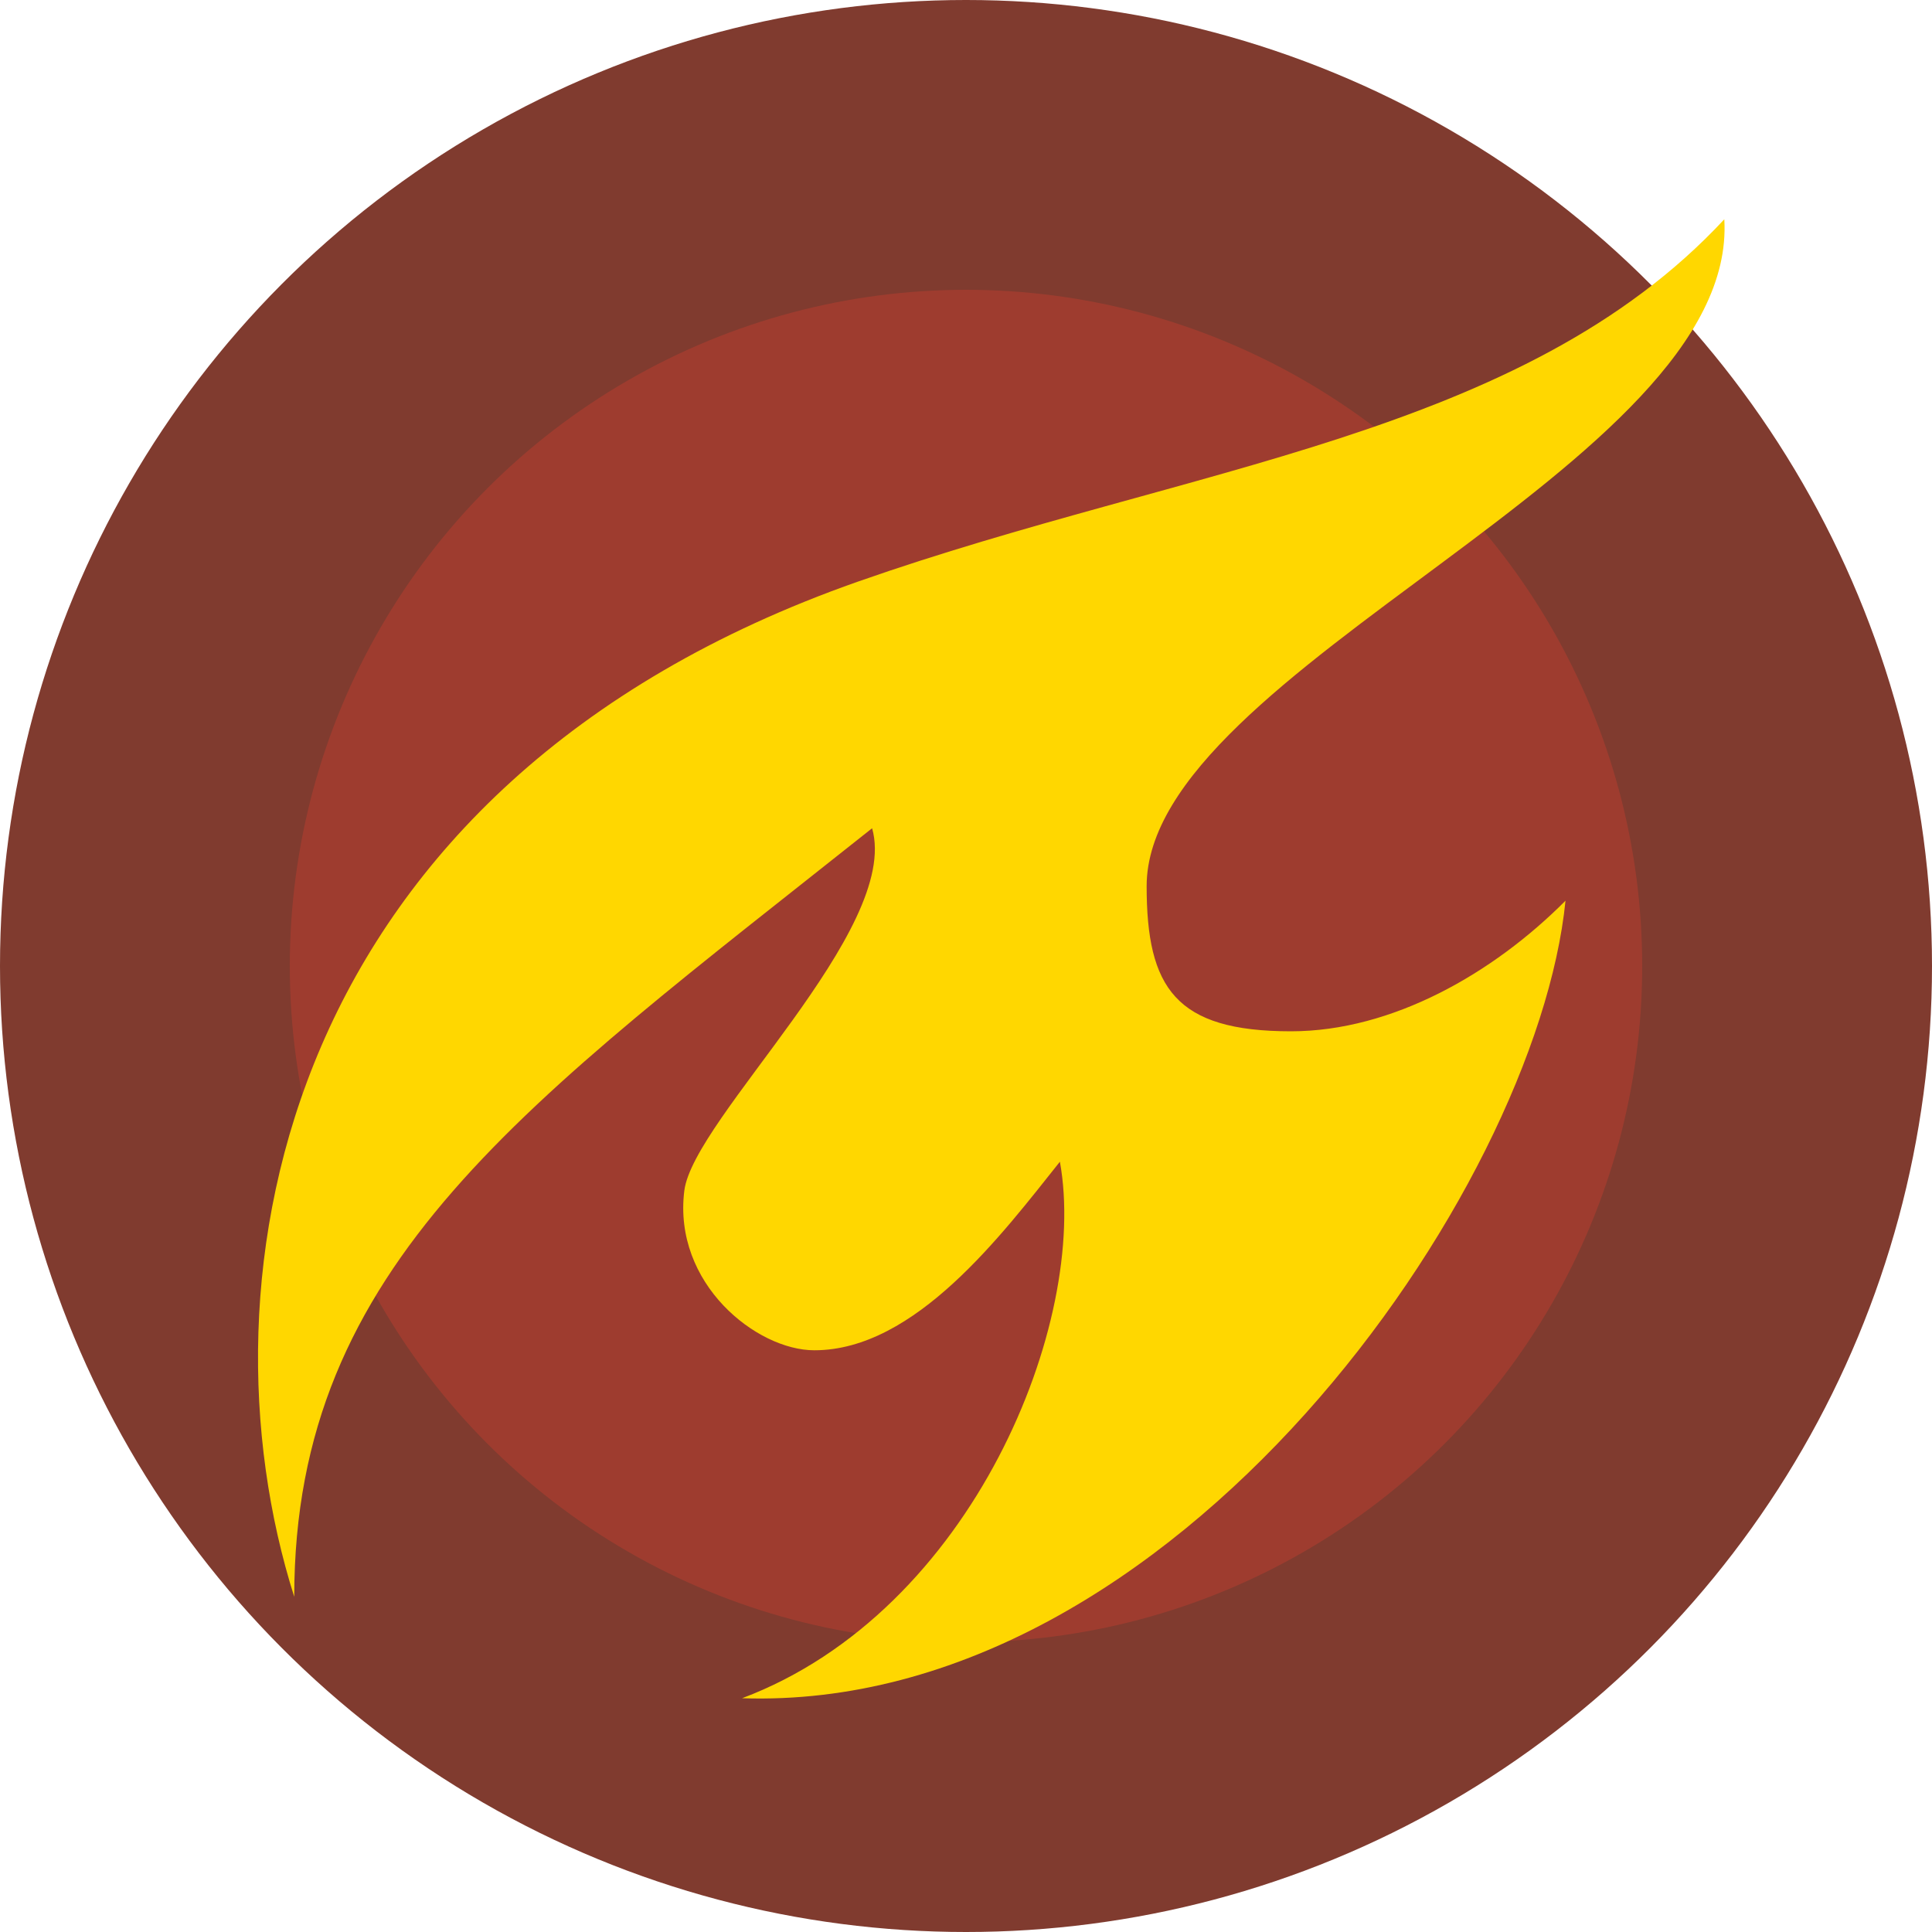 <svg version="1.1" width="10" height="10" xmlns="http://www.w3.org/2000/svg">
	<circle cx="5" cy="5" r="5" fill="#803B2F" />
	<circle cx="5" cy="5" r="3.5" fill="#9E3C2F" />
	<path d="M 4.439 3.011 C 1.449 4.062 1 6.614 1.523
		 8.265 C 1.523 6.539 2.72 5.713 4.514
		 4.287 C 4.664 4.812 3.589 5.788 3.542
		 6.163 C 3.482 6.644 3.916 6.989 4.215
		 6.989 C 4.738 6.989 5.187 6.388 5.486
		 6.013 C 5.636 6.839 5.037 8.34 3.841
		 8.79 C 6.084 8.865 7.953 6.163 8.103
		 4.662 C 7.729 5.038 7.206 5.338 6.682
		 5.338 C 6.084 5.338 5.935 5.113 5.935
		 4.587 C 5.935 3.461 9 2.411 8.925 1.135 C
		 7.878 2.261 6.159 2.407 4.439 3.011 Z"
		 fill="gold" />
</svg>
